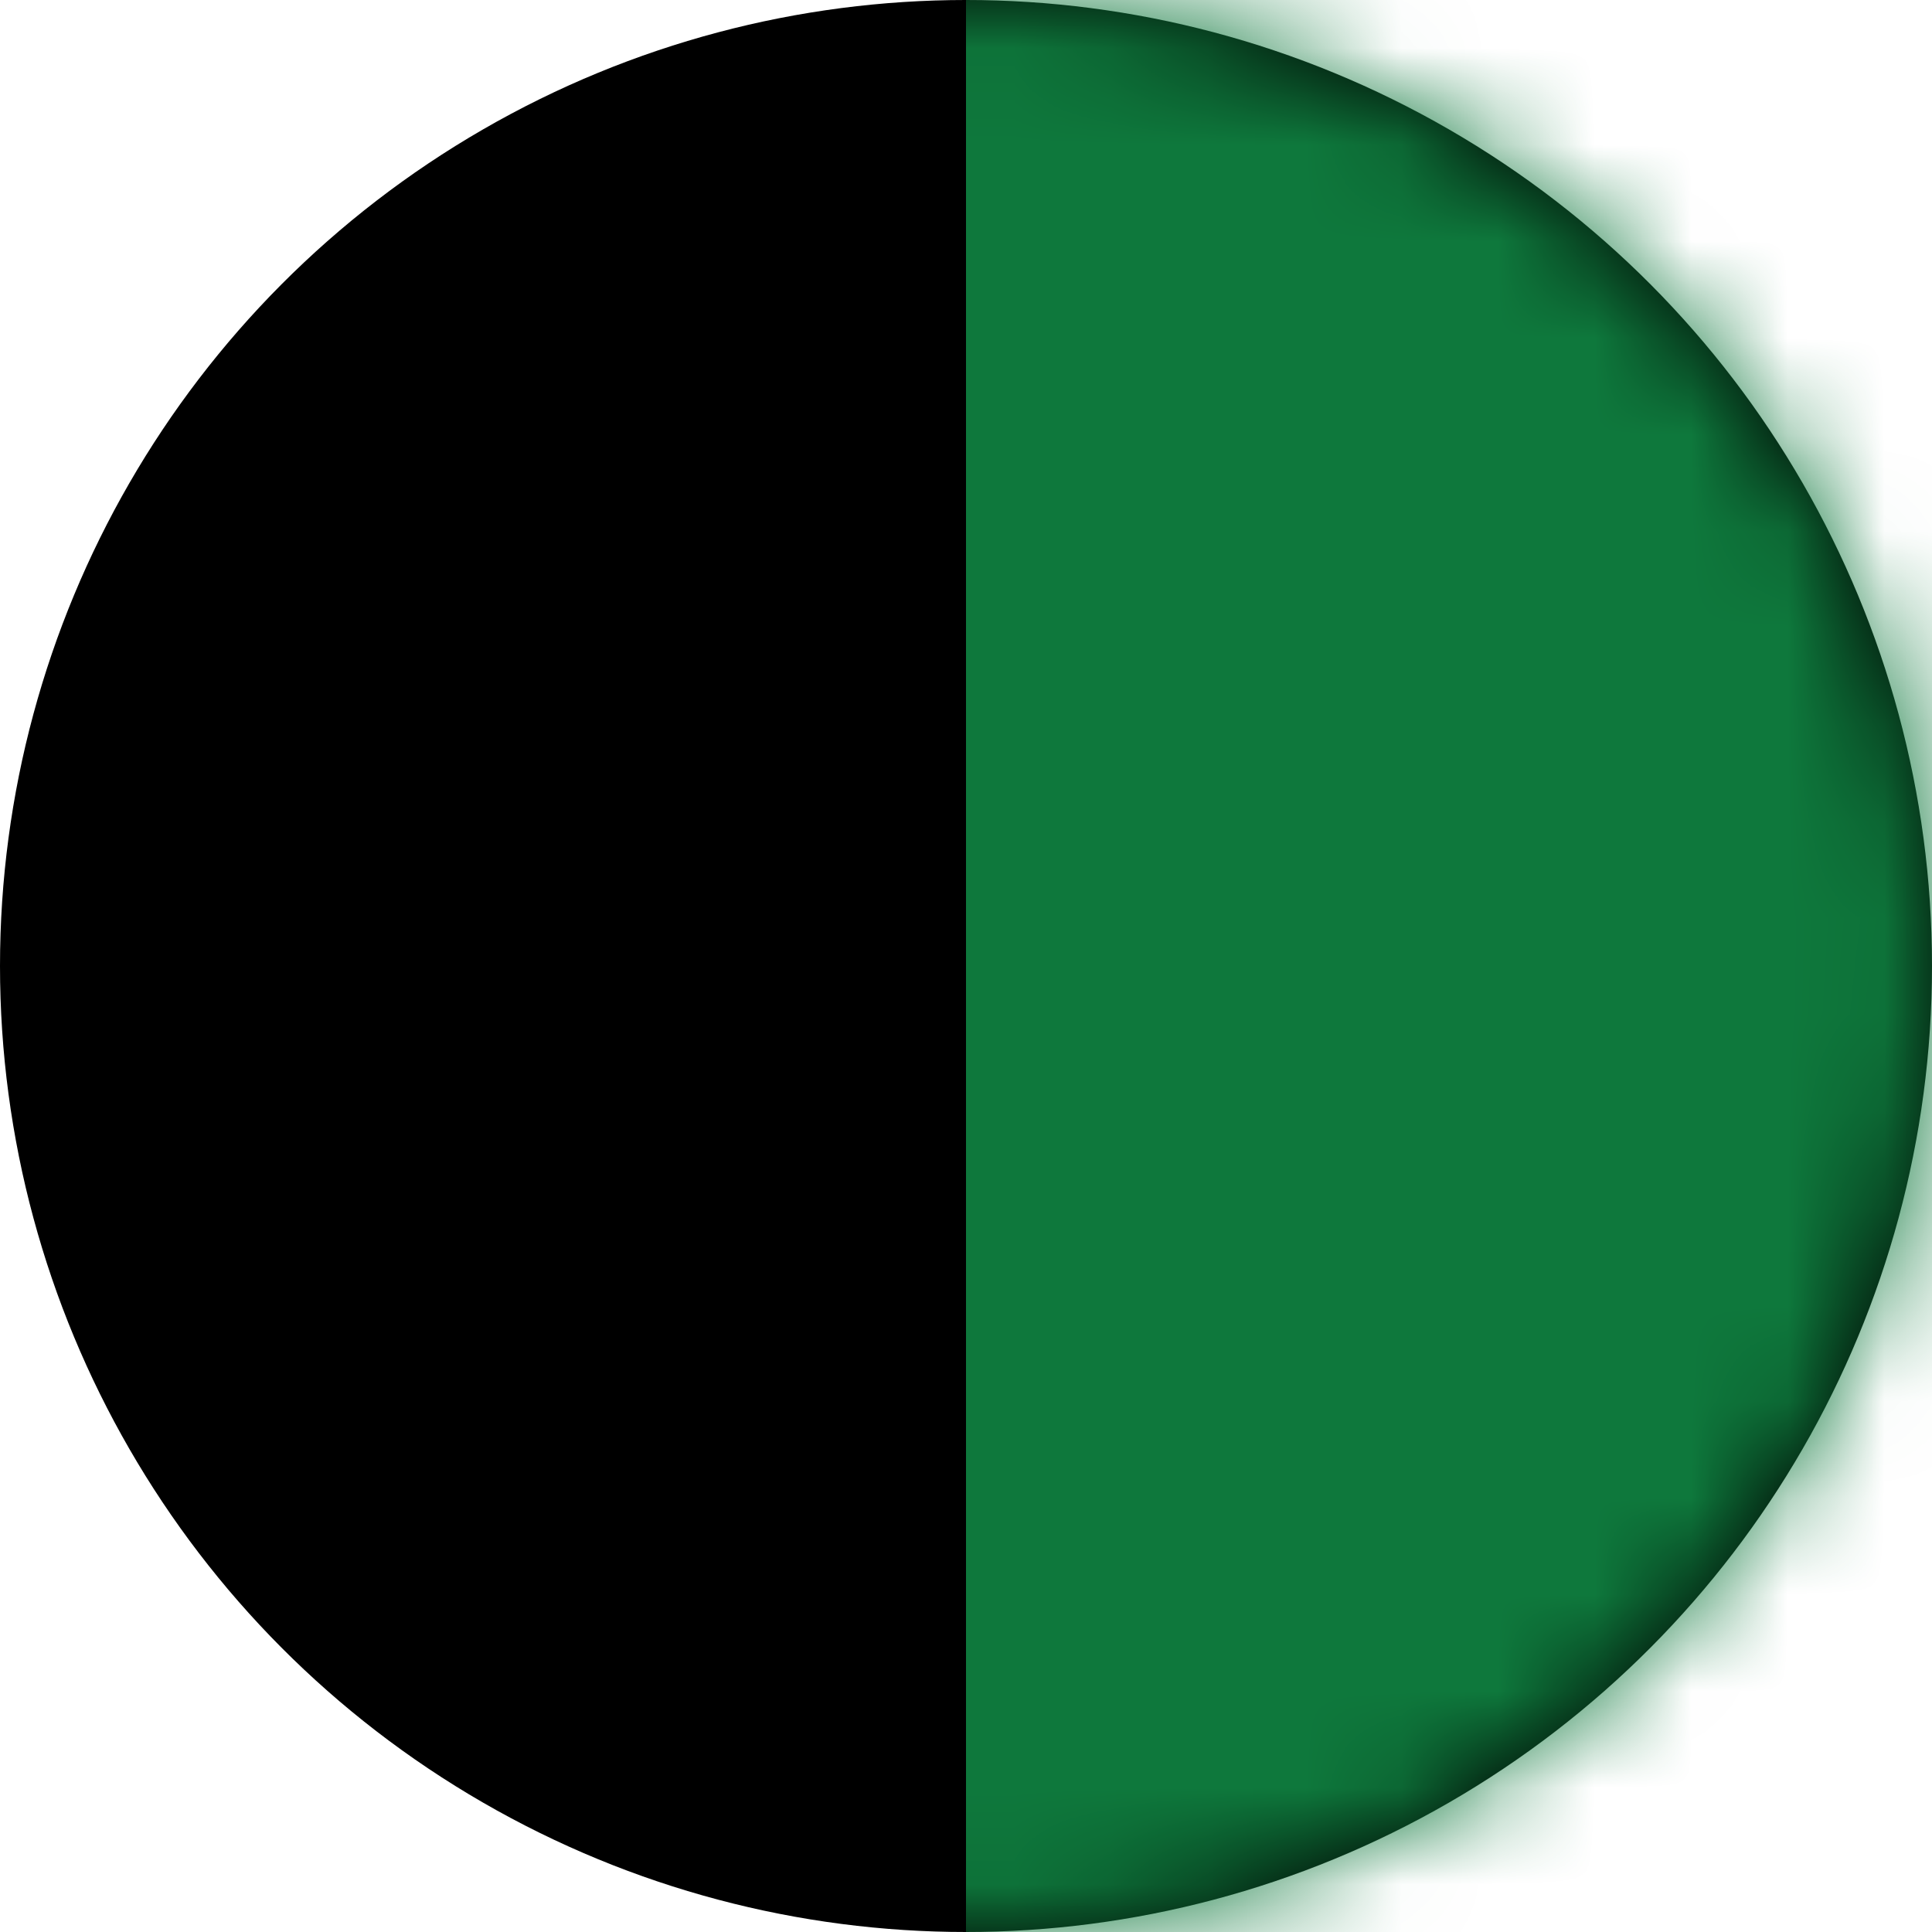 <svg width="20" height="20" viewBox="0 0 20 20" fill="none" xmlns="http://www.w3.org/2000/svg">
<circle cx="10" cy="10" r="10" fill="black"/>
<mask id="mask0_303_40" style="mask-type:alpha" maskUnits="userSpaceOnUse" x="0" y="0" width="20" height="20">
<circle cx="10" cy="10" r="10" fill="black"/>
</mask>
<g mask="url(#mask0_303_40)">
<rect x="10" y="-1" width="10" height="21" fill="#0E783C"/>
</g>
</svg>
